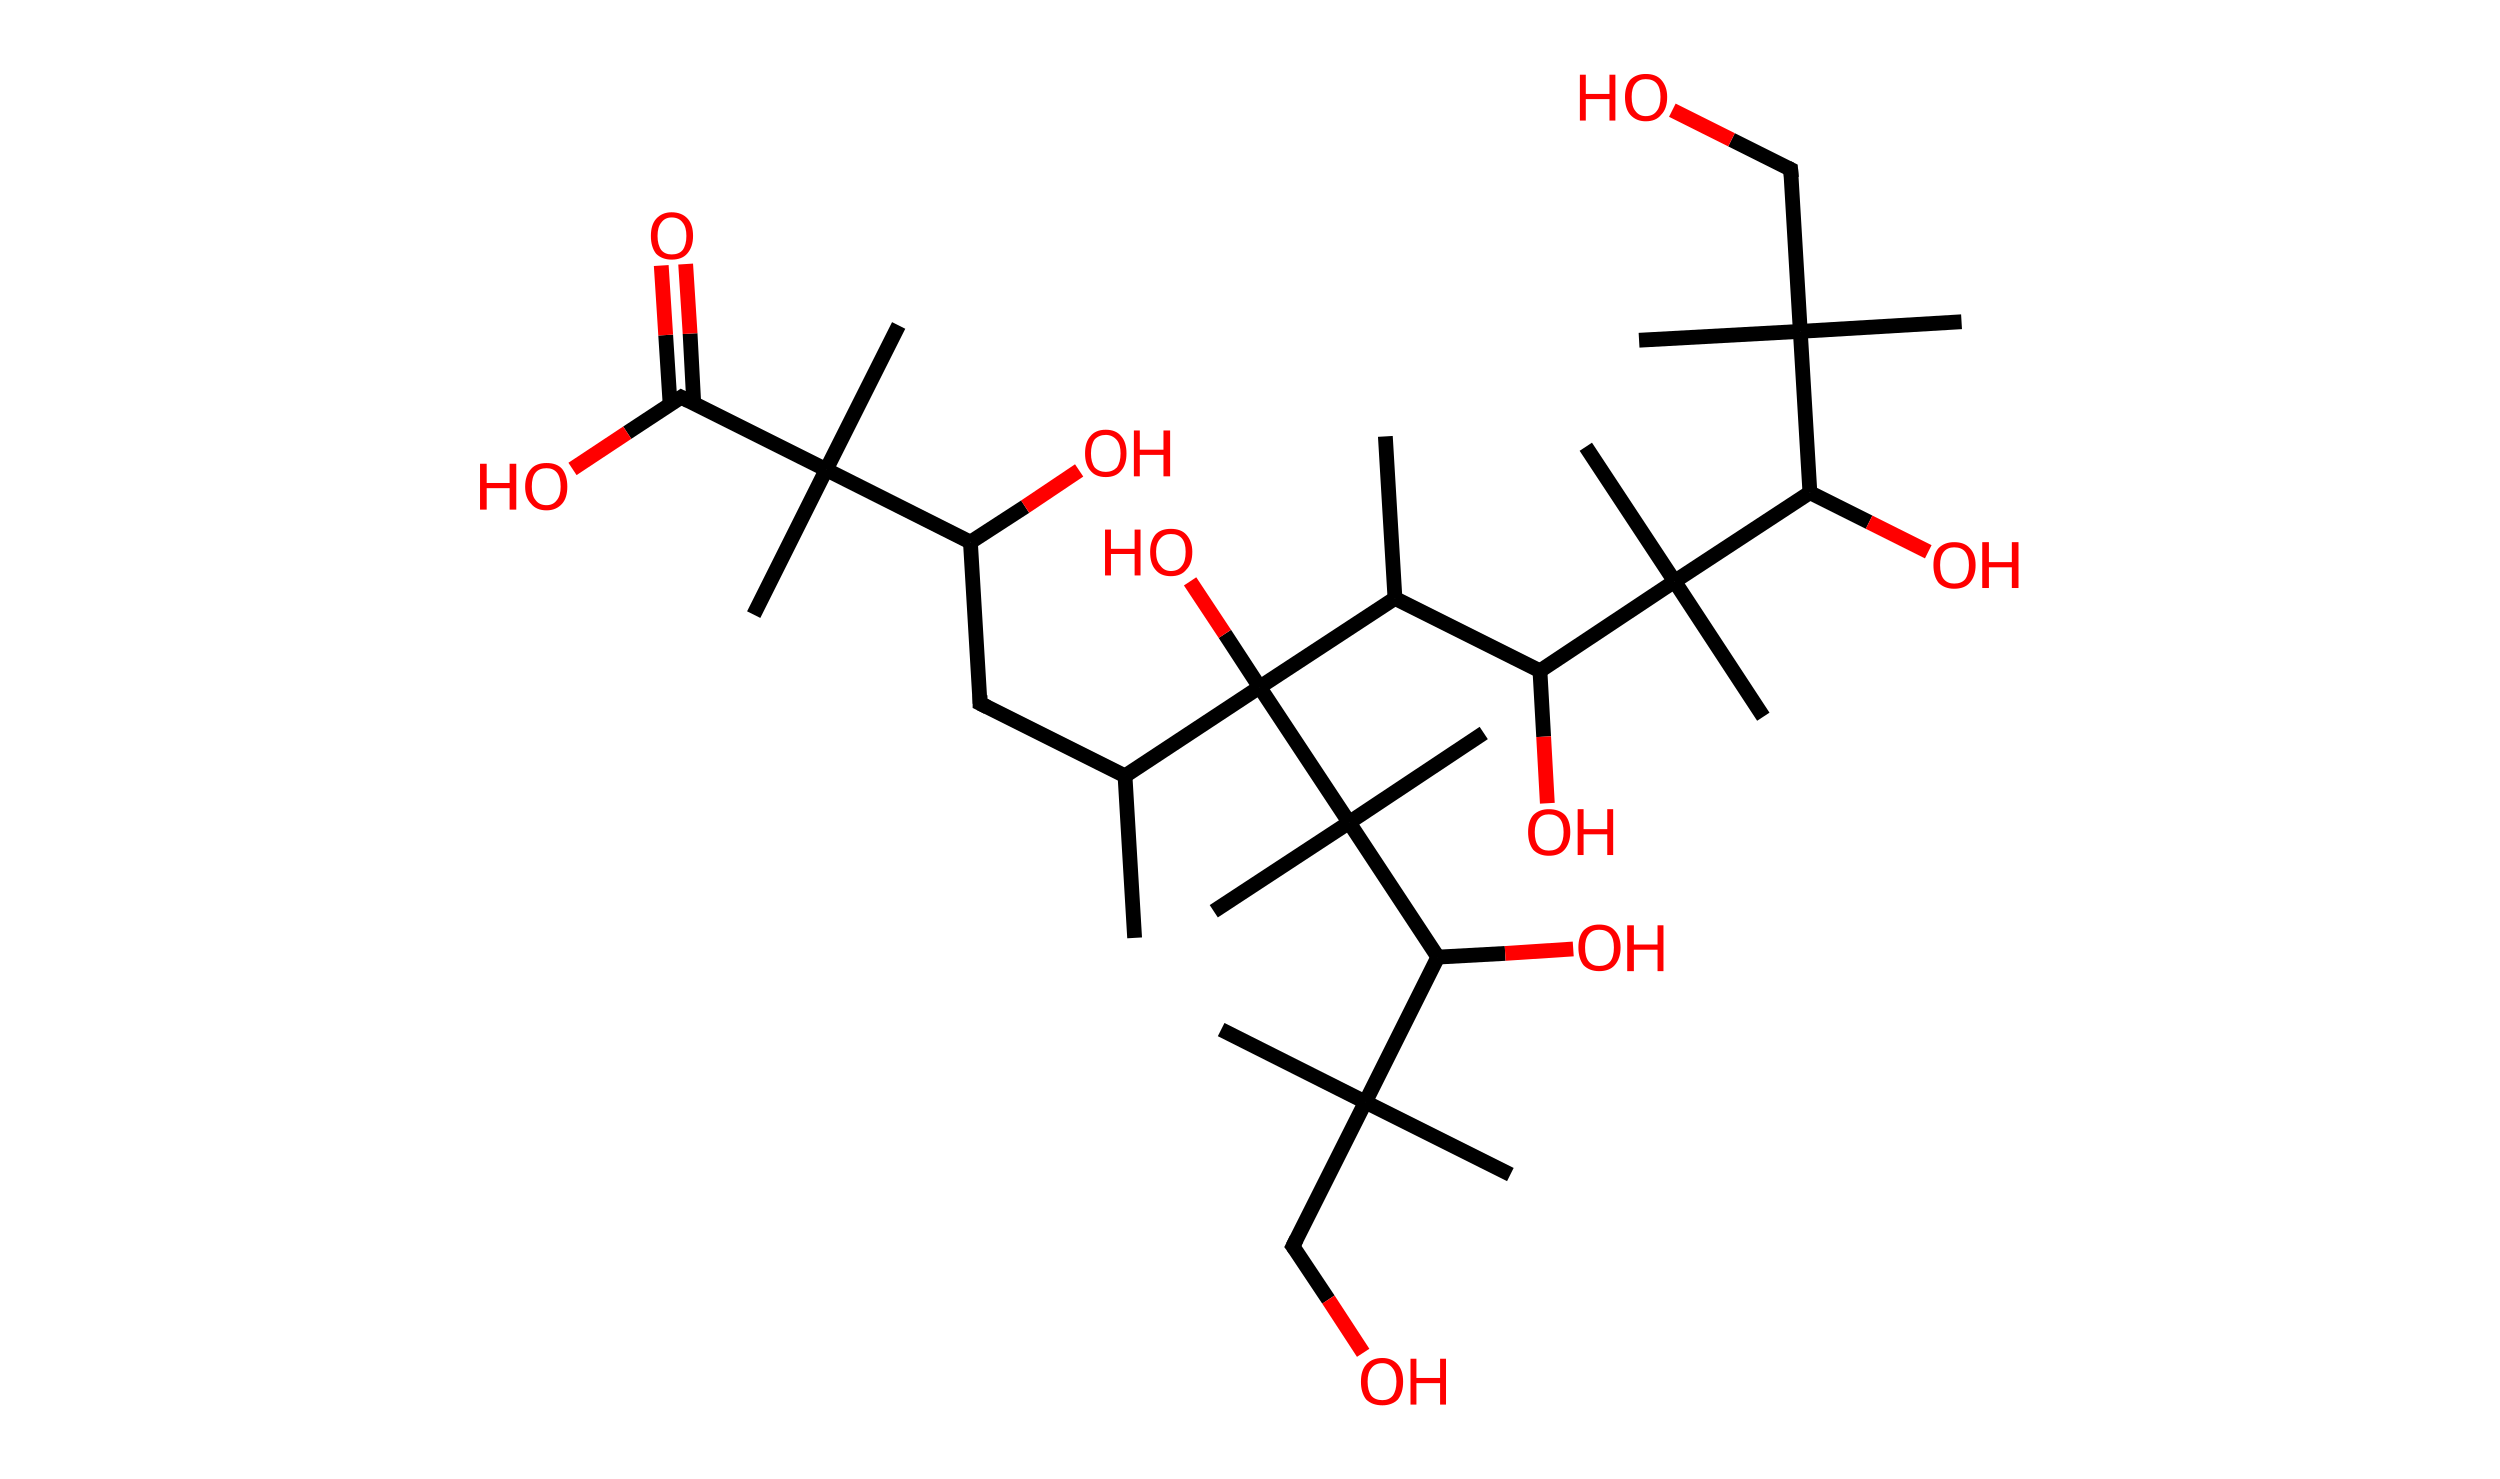 <?xml version='1.0' encoding='ASCII' standalone='yes'?>
<svg xmlns="http://www.w3.org/2000/svg" xmlns:rdkit="http://www.rdkit.org/xml" xmlns:xlink="http://www.w3.org/1999/xlink" version="1.1" baseProfile="full" xml:space="preserve" width="338px" height="200px" viewBox="0 0 338 200">
<!-- END OF HEADER -->
<rect style="opacity:1.0;fill:#FFFFFF;stroke:none" width="338.0" height="200.0" x="0.0" y="0.0"> </rect>
<path class="bond-0 atom-0 atom-1" d="M 153.4,126.8 L 152.1,104.9" style="fill:none;fill-rule:evenodd;stroke:#000000;stroke-width:2.0px;stroke-linecap:butt;stroke-linejoin:miter;stroke-opacity:1"/>
<path class="bond-1 atom-1 atom-2" d="M 152.1,104.9 L 132.5,95.1" style="fill:none;fill-rule:evenodd;stroke:#000000;stroke-width:2.0px;stroke-linecap:butt;stroke-linejoin:miter;stroke-opacity:1"/>
<path class="bond-2 atom-2 atom-3" d="M 132.5,95.1 L 131.2,73.3" style="fill:none;fill-rule:evenodd;stroke:#000000;stroke-width:2.0px;stroke-linecap:butt;stroke-linejoin:miter;stroke-opacity:1"/>
<path class="bond-3 atom-3 atom-4" d="M 131.2,73.3 L 138.6,68.5" style="fill:none;fill-rule:evenodd;stroke:#000000;stroke-width:2.0px;stroke-linecap:butt;stroke-linejoin:miter;stroke-opacity:1"/>
<path class="bond-3 atom-3 atom-4" d="M 138.6,68.5 L 145.9,63.6" style="fill:none;fill-rule:evenodd;stroke:#FF0000;stroke-width:2.0px;stroke-linecap:butt;stroke-linejoin:miter;stroke-opacity:1"/>
<path class="bond-4 atom-3 atom-5" d="M 131.2,73.3 L 111.7,63.5" style="fill:none;fill-rule:evenodd;stroke:#000000;stroke-width:2.0px;stroke-linecap:butt;stroke-linejoin:miter;stroke-opacity:1"/>
<path class="bond-5 atom-5 atom-6" d="M 111.7,63.5 L 101.9,83.1" style="fill:none;fill-rule:evenodd;stroke:#000000;stroke-width:2.0px;stroke-linecap:butt;stroke-linejoin:miter;stroke-opacity:1"/>
<path class="bond-6 atom-5 atom-7" d="M 111.7,63.5 L 121.5,44.0" style="fill:none;fill-rule:evenodd;stroke:#000000;stroke-width:2.0px;stroke-linecap:butt;stroke-linejoin:miter;stroke-opacity:1"/>
<path class="bond-7 atom-5 atom-8" d="M 111.7,63.5 L 92.1,53.7" style="fill:none;fill-rule:evenodd;stroke:#000000;stroke-width:2.0px;stroke-linecap:butt;stroke-linejoin:miter;stroke-opacity:1"/>
<path class="bond-8 atom-8 atom-9" d="M 93.8,54.6 L 93.3,45.1" style="fill:none;fill-rule:evenodd;stroke:#000000;stroke-width:2.0px;stroke-linecap:butt;stroke-linejoin:miter;stroke-opacity:1"/>
<path class="bond-8 atom-8 atom-9" d="M 93.3,45.1 L 92.7,35.7" style="fill:none;fill-rule:evenodd;stroke:#FF0000;stroke-width:2.0px;stroke-linecap:butt;stroke-linejoin:miter;stroke-opacity:1"/>
<path class="bond-8 atom-8 atom-9" d="M 90.6,54.7 L 90.0,45.3" style="fill:none;fill-rule:evenodd;stroke:#000000;stroke-width:2.0px;stroke-linecap:butt;stroke-linejoin:miter;stroke-opacity:1"/>
<path class="bond-8 atom-8 atom-9" d="M 90.0,45.3 L 89.4,35.9" style="fill:none;fill-rule:evenodd;stroke:#FF0000;stroke-width:2.0px;stroke-linecap:butt;stroke-linejoin:miter;stroke-opacity:1"/>
<path class="bond-9 atom-8 atom-10" d="M 92.1,53.7 L 84.8,58.5" style="fill:none;fill-rule:evenodd;stroke:#000000;stroke-width:2.0px;stroke-linecap:butt;stroke-linejoin:miter;stroke-opacity:1"/>
<path class="bond-9 atom-8 atom-10" d="M 84.8,58.5 L 77.4,63.4" style="fill:none;fill-rule:evenodd;stroke:#FF0000;stroke-width:2.0px;stroke-linecap:butt;stroke-linejoin:miter;stroke-opacity:1"/>
<path class="bond-10 atom-1 atom-11" d="M 152.1,104.9 L 170.3,92.9" style="fill:none;fill-rule:evenodd;stroke:#000000;stroke-width:2.0px;stroke-linecap:butt;stroke-linejoin:miter;stroke-opacity:1"/>
<path class="bond-11 atom-11 atom-12" d="M 170.3,92.9 L 165.6,85.7" style="fill:none;fill-rule:evenodd;stroke:#000000;stroke-width:2.0px;stroke-linecap:butt;stroke-linejoin:miter;stroke-opacity:1"/>
<path class="bond-11 atom-11 atom-12" d="M 165.6,85.7 L 160.9,78.6" style="fill:none;fill-rule:evenodd;stroke:#FF0000;stroke-width:2.0px;stroke-linecap:butt;stroke-linejoin:miter;stroke-opacity:1"/>
<path class="bond-12 atom-11 atom-13" d="M 170.3,92.9 L 188.6,80.9" style="fill:none;fill-rule:evenodd;stroke:#000000;stroke-width:2.0px;stroke-linecap:butt;stroke-linejoin:miter;stroke-opacity:1"/>
<path class="bond-13 atom-13 atom-14" d="M 188.6,80.9 L 187.3,59.0" style="fill:none;fill-rule:evenodd;stroke:#000000;stroke-width:2.0px;stroke-linecap:butt;stroke-linejoin:miter;stroke-opacity:1"/>
<path class="bond-14 atom-13 atom-15" d="M 188.6,80.9 L 208.2,90.7" style="fill:none;fill-rule:evenodd;stroke:#000000;stroke-width:2.0px;stroke-linecap:butt;stroke-linejoin:miter;stroke-opacity:1"/>
<path class="bond-15 atom-15 atom-16" d="M 208.2,90.7 L 208.7,99.6" style="fill:none;fill-rule:evenodd;stroke:#000000;stroke-width:2.0px;stroke-linecap:butt;stroke-linejoin:miter;stroke-opacity:1"/>
<path class="bond-15 atom-15 atom-16" d="M 208.7,99.6 L 209.2,108.6" style="fill:none;fill-rule:evenodd;stroke:#FF0000;stroke-width:2.0px;stroke-linecap:butt;stroke-linejoin:miter;stroke-opacity:1"/>
<path class="bond-16 atom-15 atom-17" d="M 208.2,90.7 L 226.4,78.6" style="fill:none;fill-rule:evenodd;stroke:#000000;stroke-width:2.0px;stroke-linecap:butt;stroke-linejoin:miter;stroke-opacity:1"/>
<path class="bond-17 atom-17 atom-18" d="M 226.4,78.6 L 214.4,60.4" style="fill:none;fill-rule:evenodd;stroke:#000000;stroke-width:2.0px;stroke-linecap:butt;stroke-linejoin:miter;stroke-opacity:1"/>
<path class="bond-18 atom-17 atom-19" d="M 226.4,78.6 L 238.4,96.9" style="fill:none;fill-rule:evenodd;stroke:#000000;stroke-width:2.0px;stroke-linecap:butt;stroke-linejoin:miter;stroke-opacity:1"/>
<path class="bond-19 atom-17 atom-20" d="M 226.4,78.6 L 244.7,66.6" style="fill:none;fill-rule:evenodd;stroke:#000000;stroke-width:2.0px;stroke-linecap:butt;stroke-linejoin:miter;stroke-opacity:1"/>
<path class="bond-20 atom-20 atom-21" d="M 244.7,66.6 L 252.7,70.6" style="fill:none;fill-rule:evenodd;stroke:#000000;stroke-width:2.0px;stroke-linecap:butt;stroke-linejoin:miter;stroke-opacity:1"/>
<path class="bond-20 atom-20 atom-21" d="M 252.7,70.6 L 260.7,74.6" style="fill:none;fill-rule:evenodd;stroke:#FF0000;stroke-width:2.0px;stroke-linecap:butt;stroke-linejoin:miter;stroke-opacity:1"/>
<path class="bond-21 atom-20 atom-22" d="M 244.7,66.6 L 243.4,44.8" style="fill:none;fill-rule:evenodd;stroke:#000000;stroke-width:2.0px;stroke-linecap:butt;stroke-linejoin:miter;stroke-opacity:1"/>
<path class="bond-22 atom-22 atom-23" d="M 243.4,44.8 L 265.2,43.5" style="fill:none;fill-rule:evenodd;stroke:#000000;stroke-width:2.0px;stroke-linecap:butt;stroke-linejoin:miter;stroke-opacity:1"/>
<path class="bond-23 atom-22 atom-24" d="M 243.4,44.8 L 221.6,46.0" style="fill:none;fill-rule:evenodd;stroke:#000000;stroke-width:2.0px;stroke-linecap:butt;stroke-linejoin:miter;stroke-opacity:1"/>
<path class="bond-24 atom-22 atom-25" d="M 243.4,44.8 L 242.1,22.9" style="fill:none;fill-rule:evenodd;stroke:#000000;stroke-width:2.0px;stroke-linecap:butt;stroke-linejoin:miter;stroke-opacity:1"/>
<path class="bond-25 atom-25 atom-26" d="M 242.1,22.9 L 234.1,18.9" style="fill:none;fill-rule:evenodd;stroke:#000000;stroke-width:2.0px;stroke-linecap:butt;stroke-linejoin:miter;stroke-opacity:1"/>
<path class="bond-25 atom-25 atom-26" d="M 234.1,18.9 L 226.1,14.9" style="fill:none;fill-rule:evenodd;stroke:#FF0000;stroke-width:2.0px;stroke-linecap:butt;stroke-linejoin:miter;stroke-opacity:1"/>
<path class="bond-26 atom-11 atom-27" d="M 170.3,92.9 L 182.4,111.2" style="fill:none;fill-rule:evenodd;stroke:#000000;stroke-width:2.0px;stroke-linecap:butt;stroke-linejoin:miter;stroke-opacity:1"/>
<path class="bond-27 atom-27 atom-28" d="M 182.4,111.2 L 200.6,99.1" style="fill:none;fill-rule:evenodd;stroke:#000000;stroke-width:2.0px;stroke-linecap:butt;stroke-linejoin:miter;stroke-opacity:1"/>
<path class="bond-28 atom-27 atom-29" d="M 182.4,111.2 L 164.1,123.2" style="fill:none;fill-rule:evenodd;stroke:#000000;stroke-width:2.0px;stroke-linecap:butt;stroke-linejoin:miter;stroke-opacity:1"/>
<path class="bond-29 atom-27 atom-30" d="M 182.4,111.2 L 194.4,129.4" style="fill:none;fill-rule:evenodd;stroke:#000000;stroke-width:2.0px;stroke-linecap:butt;stroke-linejoin:miter;stroke-opacity:1"/>
<path class="bond-30 atom-30 atom-31" d="M 194.4,129.4 L 203.5,128.9" style="fill:none;fill-rule:evenodd;stroke:#000000;stroke-width:2.0px;stroke-linecap:butt;stroke-linejoin:miter;stroke-opacity:1"/>
<path class="bond-30 atom-30 atom-31" d="M 203.5,128.9 L 212.7,128.3" style="fill:none;fill-rule:evenodd;stroke:#FF0000;stroke-width:2.0px;stroke-linecap:butt;stroke-linejoin:miter;stroke-opacity:1"/>
<path class="bond-31 atom-30 atom-32" d="M 194.4,129.4 L 184.6,149.0" style="fill:none;fill-rule:evenodd;stroke:#000000;stroke-width:2.0px;stroke-linecap:butt;stroke-linejoin:miter;stroke-opacity:1"/>
<path class="bond-32 atom-32 atom-33" d="M 184.6,149.0 L 204.2,158.8" style="fill:none;fill-rule:evenodd;stroke:#000000;stroke-width:2.0px;stroke-linecap:butt;stroke-linejoin:miter;stroke-opacity:1"/>
<path class="bond-33 atom-32 atom-34" d="M 184.6,149.0 L 165.1,139.2" style="fill:none;fill-rule:evenodd;stroke:#000000;stroke-width:2.0px;stroke-linecap:butt;stroke-linejoin:miter;stroke-opacity:1"/>
<path class="bond-34 atom-32 atom-35" d="M 184.6,149.0 L 174.8,168.5" style="fill:none;fill-rule:evenodd;stroke:#000000;stroke-width:2.0px;stroke-linecap:butt;stroke-linejoin:miter;stroke-opacity:1"/>
<path class="bond-35 atom-35 atom-36" d="M 174.8,168.5 L 179.6,175.7" style="fill:none;fill-rule:evenodd;stroke:#000000;stroke-width:2.0px;stroke-linecap:butt;stroke-linejoin:miter;stroke-opacity:1"/>
<path class="bond-35 atom-35 atom-36" d="M 179.6,175.7 L 184.3,182.9" style="fill:none;fill-rule:evenodd;stroke:#FF0000;stroke-width:2.0px;stroke-linecap:butt;stroke-linejoin:miter;stroke-opacity:1"/>
<path d="M 133.5,95.6 L 132.5,95.1 L 132.5,94.0" style="fill:none;stroke:#000000;stroke-width:2.0px;stroke-linecap:butt;stroke-linejoin:miter;stroke-opacity:1;"/>
<path d="M 93.1,54.2 L 92.1,53.7 L 91.8,53.9" style="fill:none;stroke:#000000;stroke-width:2.0px;stroke-linecap:butt;stroke-linejoin:miter;stroke-opacity:1;"/>
<path d="M 242.2,24.0 L 242.1,22.9 L 241.7,22.7" style="fill:none;stroke:#000000;stroke-width:2.0px;stroke-linecap:butt;stroke-linejoin:miter;stroke-opacity:1;"/>
<path d="M 175.3,167.5 L 174.8,168.5 L 175.1,168.9" style="fill:none;stroke:#000000;stroke-width:2.0px;stroke-linecap:butt;stroke-linejoin:miter;stroke-opacity:1;"/>
<path class="atom-4" d="M 146.7 61.3 Q 146.7 59.8, 147.4 59.0 Q 148.1 58.1, 149.5 58.1 Q 150.9 58.1, 151.6 59.0 Q 152.3 59.8, 152.3 61.3 Q 152.3 62.8, 151.6 63.6 Q 150.9 64.5, 149.5 64.5 Q 148.1 64.5, 147.4 63.6 Q 146.7 62.8, 146.7 61.3 M 149.5 63.8 Q 150.4 63.8, 151.0 63.2 Q 151.5 62.5, 151.5 61.3 Q 151.5 60.1, 151.0 59.5 Q 150.4 58.8, 149.5 58.8 Q 148.6 58.8, 148.0 59.4 Q 147.5 60.1, 147.5 61.3 Q 147.5 62.5, 148.0 63.2 Q 148.6 63.8, 149.5 63.8 " fill="#FF0000"/>
<path class="atom-4" d="M 153.3 58.2 L 154.1 58.2 L 154.1 60.8 L 157.3 60.8 L 157.3 58.2 L 158.2 58.2 L 158.2 64.4 L 157.3 64.4 L 157.3 61.5 L 154.1 61.5 L 154.1 64.4 L 153.3 64.4 L 153.3 58.2 " fill="#FF0000"/>
<path class="atom-9" d="M 88.0 31.9 Q 88.0 30.4, 88.7 29.6 Q 89.5 28.7, 90.8 28.7 Q 92.2 28.7, 93.0 29.6 Q 93.7 30.4, 93.7 31.9 Q 93.7 33.4, 92.9 34.3 Q 92.2 35.1, 90.8 35.1 Q 89.5 35.1, 88.7 34.3 Q 88.0 33.4, 88.0 31.9 M 90.8 34.4 Q 91.8 34.4, 92.3 33.8 Q 92.8 33.1, 92.8 31.9 Q 92.8 30.7, 92.3 30.1 Q 91.8 29.4, 90.8 29.4 Q 89.9 29.4, 89.4 30.1 Q 88.9 30.7, 88.9 31.9 Q 88.9 33.1, 89.4 33.8 Q 89.9 34.4, 90.8 34.4 " fill="#FF0000"/>
<path class="atom-10" d="M 64.9 62.7 L 65.8 62.7 L 65.8 65.3 L 68.9 65.3 L 68.9 62.7 L 69.8 62.7 L 69.8 68.9 L 68.9 68.9 L 68.9 66.0 L 65.8 66.0 L 65.8 68.9 L 64.9 68.9 L 64.9 62.7 " fill="#FF0000"/>
<path class="atom-10" d="M 71.0 65.8 Q 71.0 64.3, 71.8 63.4 Q 72.5 62.6, 73.9 62.6 Q 75.3 62.6, 76.0 63.4 Q 76.7 64.3, 76.7 65.8 Q 76.7 67.3, 76.0 68.1 Q 75.2 69.0, 73.9 69.0 Q 72.5 69.0, 71.8 68.1 Q 71.0 67.3, 71.0 65.8 M 73.9 68.3 Q 74.8 68.3, 75.3 67.6 Q 75.8 67.0, 75.8 65.8 Q 75.8 64.5, 75.3 63.9 Q 74.8 63.3, 73.9 63.3 Q 72.9 63.3, 72.4 63.9 Q 71.9 64.5, 71.9 65.8 Q 71.9 67.0, 72.4 67.6 Q 72.9 68.3, 73.9 68.3 " fill="#FF0000"/>
<path class="atom-12" d="M 149.4 71.6 L 150.2 71.6 L 150.2 74.2 L 153.4 74.2 L 153.4 71.6 L 154.2 71.6 L 154.2 77.8 L 153.4 77.8 L 153.4 74.9 L 150.2 74.9 L 150.2 77.8 L 149.4 77.8 L 149.4 71.6 " fill="#FF0000"/>
<path class="atom-12" d="M 155.5 74.6 Q 155.5 73.2, 156.2 72.3 Q 156.9 71.5, 158.3 71.5 Q 159.7 71.5, 160.4 72.3 Q 161.2 73.2, 161.2 74.6 Q 161.2 76.2, 160.4 77.0 Q 159.7 77.9, 158.3 77.9 Q 156.9 77.9, 156.2 77.0 Q 155.5 76.2, 155.5 74.6 M 158.3 77.2 Q 159.3 77.2, 159.8 76.5 Q 160.3 75.9, 160.3 74.6 Q 160.3 73.4, 159.8 72.8 Q 159.3 72.2, 158.3 72.2 Q 157.4 72.2, 156.9 72.8 Q 156.3 73.4, 156.3 74.6 Q 156.3 75.9, 156.9 76.5 Q 157.4 77.2, 158.3 77.2 " fill="#FF0000"/>
<path class="atom-16" d="M 206.6 112.5 Q 206.6 111.0, 207.3 110.2 Q 208.1 109.4, 209.4 109.4 Q 210.8 109.4, 211.6 110.2 Q 212.3 111.0, 212.3 112.5 Q 212.3 114.0, 211.5 114.9 Q 210.8 115.7, 209.4 115.7 Q 208.1 115.7, 207.3 114.9 Q 206.6 114.0, 206.6 112.5 M 209.4 115.0 Q 210.4 115.0, 210.9 114.4 Q 211.4 113.7, 211.4 112.5 Q 211.4 111.3, 210.9 110.7 Q 210.4 110.1, 209.4 110.1 Q 208.5 110.1, 208.0 110.7 Q 207.5 111.3, 207.5 112.5 Q 207.5 113.8, 208.0 114.4 Q 208.5 115.0, 209.4 115.0 " fill="#FF0000"/>
<path class="atom-16" d="M 213.3 109.4 L 214.1 109.4 L 214.1 112.1 L 217.3 112.1 L 217.3 109.4 L 218.1 109.4 L 218.1 115.6 L 217.3 115.6 L 217.3 112.8 L 214.1 112.8 L 214.1 115.6 L 213.3 115.6 L 213.3 109.4 " fill="#FF0000"/>
<path class="atom-21" d="M 261.4 76.4 Q 261.4 74.9, 262.1 74.1 Q 262.9 73.3, 264.2 73.3 Q 265.6 73.3, 266.3 74.1 Q 267.1 74.9, 267.1 76.4 Q 267.1 77.9, 266.3 78.8 Q 265.6 79.6, 264.2 79.6 Q 262.9 79.6, 262.1 78.8 Q 261.4 77.9, 261.4 76.4 M 264.2 78.9 Q 265.2 78.9, 265.7 78.3 Q 266.2 77.6, 266.2 76.4 Q 266.2 75.2, 265.7 74.6 Q 265.2 74.0, 264.2 74.0 Q 263.3 74.0, 262.8 74.6 Q 262.3 75.2, 262.3 76.4 Q 262.3 77.7, 262.8 78.3 Q 263.3 78.9, 264.2 78.9 " fill="#FF0000"/>
<path class="atom-21" d="M 268.0 73.3 L 268.9 73.3 L 268.9 76.0 L 272.0 76.0 L 272.0 73.3 L 272.9 73.3 L 272.9 79.5 L 272.0 79.5 L 272.0 76.7 L 268.9 76.7 L 268.9 79.5 L 268.0 79.5 L 268.0 73.3 " fill="#FF0000"/>
<path class="atom-26" d="M 213.6 10.1 L 214.4 10.1 L 214.4 12.7 L 217.6 12.7 L 217.6 10.1 L 218.4 10.1 L 218.4 16.3 L 217.6 16.3 L 217.6 13.4 L 214.4 13.4 L 214.4 16.3 L 213.6 16.3 L 213.6 10.1 " fill="#FF0000"/>
<path class="atom-26" d="M 219.7 13.1 Q 219.7 11.7, 220.4 10.8 Q 221.2 10.0, 222.5 10.0 Q 223.9 10.0, 224.6 10.8 Q 225.4 11.7, 225.4 13.1 Q 225.4 14.7, 224.6 15.5 Q 223.9 16.4, 222.5 16.4 Q 221.2 16.4, 220.4 15.5 Q 219.7 14.7, 219.7 13.1 M 222.5 15.7 Q 223.5 15.7, 224.0 15.0 Q 224.5 14.4, 224.5 13.1 Q 224.5 11.9, 224.0 11.3 Q 223.5 10.7, 222.5 10.7 Q 221.6 10.7, 221.1 11.3 Q 220.6 11.9, 220.6 13.1 Q 220.6 14.4, 221.1 15.0 Q 221.6 15.7, 222.5 15.7 " fill="#FF0000"/>
<path class="atom-31" d="M 213.4 128.1 Q 213.4 126.6, 214.1 125.8 Q 214.9 125.0, 216.2 125.0 Q 217.6 125.0, 218.3 125.8 Q 219.1 126.6, 219.1 128.1 Q 219.1 129.6, 218.3 130.5 Q 217.6 131.3, 216.2 131.3 Q 214.9 131.3, 214.1 130.5 Q 213.4 129.6, 213.4 128.1 M 216.2 130.6 Q 217.2 130.6, 217.7 130.0 Q 218.2 129.4, 218.2 128.1 Q 218.2 126.9, 217.7 126.3 Q 217.2 125.7, 216.2 125.7 Q 215.3 125.7, 214.8 126.3 Q 214.3 126.9, 214.3 128.1 Q 214.3 129.4, 214.8 130.0 Q 215.3 130.6, 216.2 130.6 " fill="#FF0000"/>
<path class="atom-31" d="M 220.0 125.1 L 220.9 125.1 L 220.9 127.7 L 224.1 127.7 L 224.1 125.1 L 224.9 125.1 L 224.9 131.3 L 224.1 131.3 L 224.1 128.4 L 220.9 128.4 L 220.9 131.3 L 220.0 131.3 L 220.0 125.1 " fill="#FF0000"/>
<path class="atom-36" d="M 184.0 186.8 Q 184.0 185.3, 184.7 184.5 Q 185.5 183.6, 186.9 183.6 Q 188.2 183.6, 189.0 184.5 Q 189.7 185.3, 189.7 186.8 Q 189.7 188.3, 189.0 189.2 Q 188.2 190.0, 186.9 190.0 Q 185.5 190.0, 184.7 189.2 Q 184.0 188.3, 184.0 186.8 M 186.9 189.3 Q 187.8 189.3, 188.3 188.7 Q 188.8 188.0, 188.8 186.8 Q 188.8 185.6, 188.3 185.0 Q 187.8 184.3, 186.9 184.3 Q 185.9 184.3, 185.4 185.0 Q 184.9 185.6, 184.9 186.8 Q 184.9 188.0, 185.4 188.7 Q 185.9 189.3, 186.9 189.3 " fill="#FF0000"/>
<path class="atom-36" d="M 190.7 183.7 L 191.5 183.7 L 191.5 186.3 L 194.7 186.3 L 194.7 183.7 L 195.5 183.7 L 195.5 189.9 L 194.7 189.9 L 194.7 187.0 L 191.5 187.0 L 191.5 189.9 L 190.7 189.9 L 190.7 183.7 " fill="#FF0000"/>
</svg>
